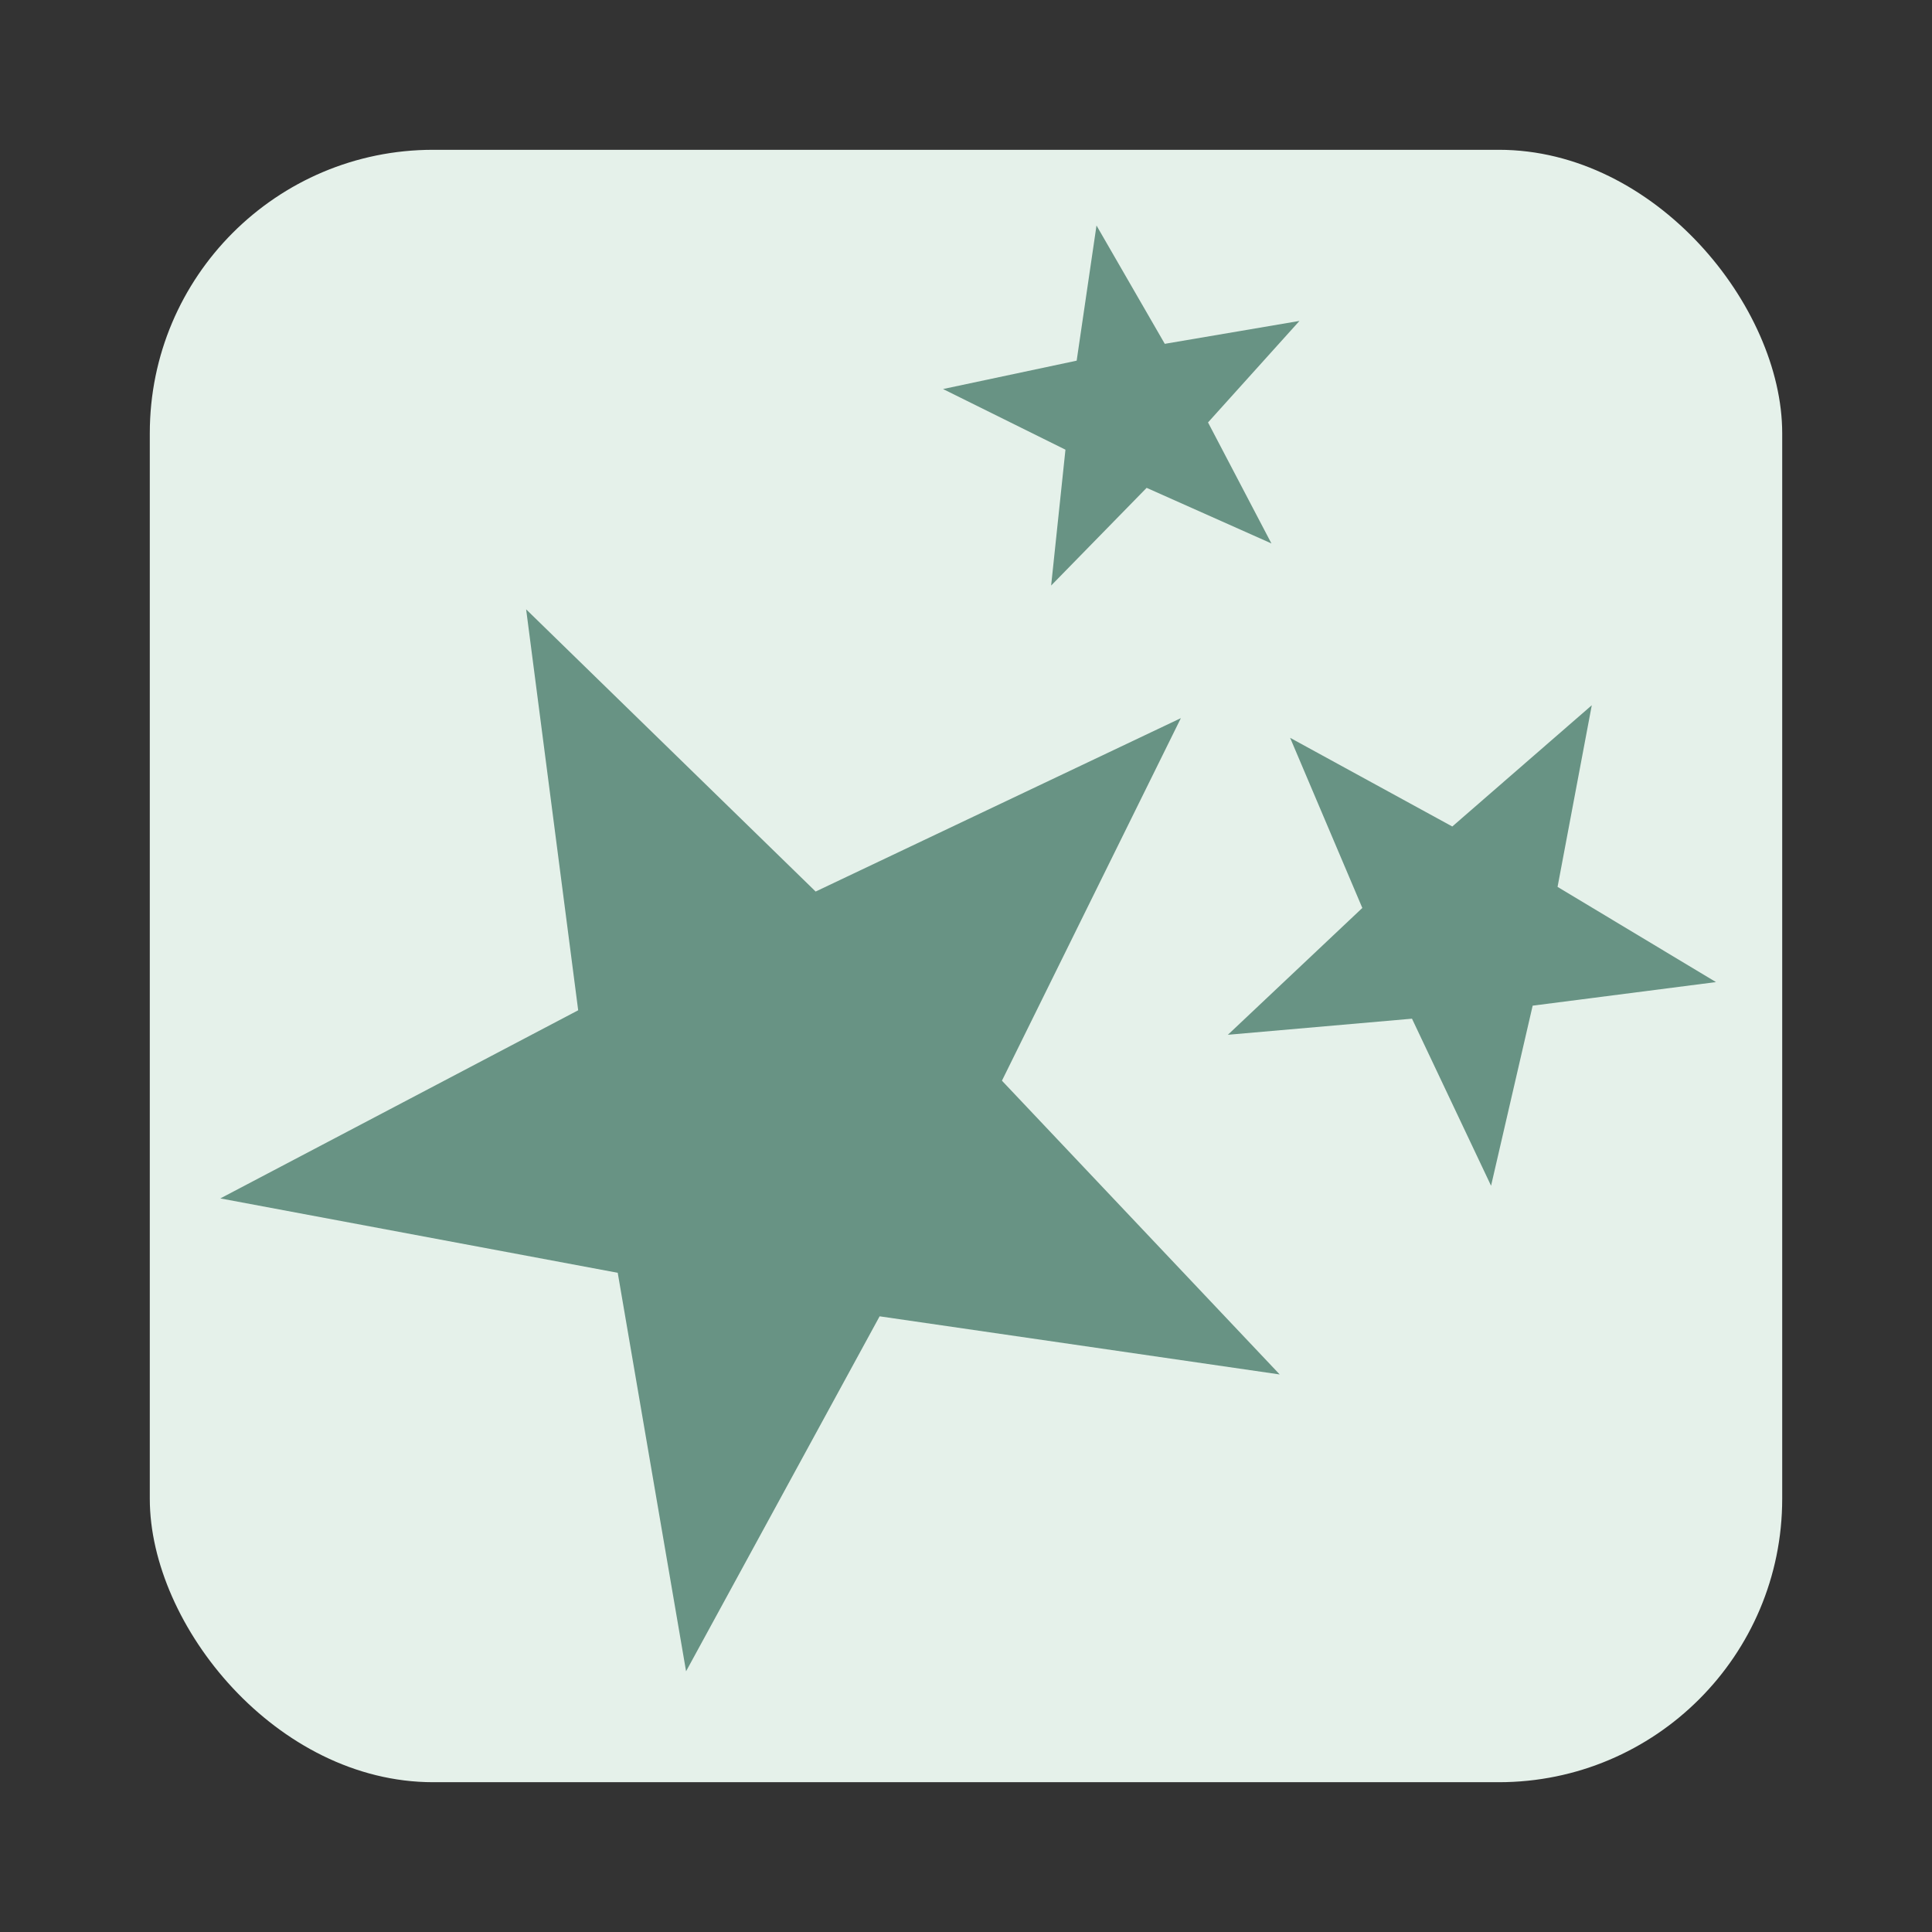 <?xml version="1.0" encoding="UTF-8" standalone="no"?>
<svg
   xmlns:dc="http://purl.org/dc/elements/1.1/"
   xmlns:cc="http://creativecommons.org/ns#"
   xmlns:rdf="http://www.w3.org/1999/02/22-rdf-syntax-ns#"
   xmlns:svg="http://www.w3.org/2000/svg"
   xmlns="http://www.w3.org/2000/svg"
   xmlns:sodipodi="http://sodipodi.sourceforge.net/DTD/sodipodi-0.dtd"
   xmlns:inkscape="http://www.inkscape.org/namespaces/inkscape"
   viewBox="0 0 500 500"
   class="star-icon"
   id="svg3870"
   version="1.1"
   inkscape:version="0.48.4 r9939"
   width="100%"
   height="100%"
   sodipodi:docname="stardust.svg"
   inkscape:export-filename="/home/daniel/Downloads/stardust-128.png"
   inkscape:export-xdpi="23.040001"
   inkscape:export-ydpi="23.040001">
  <rect x="0" y="0" width="500" height="500" fill="#333333" stroke="none"/>
  <defs
     id="defs3880" />
  <sodipodi:namedview
     pagecolor="#ffffff"
     bordercolor="#666666"
     borderopacity="1"
     objecttolerance="10"
     gridtolerance="10"
     guidetolerance="10"
     inkscape:pageopacity="0"
     inkscape:pageshadow="2"
     inkscape:window-width="1502"
     inkscape:window-height="979"
     id="namedview3878"
     showgrid="false"
     inkscape:zoom="1.3350176"
     inkscape:cx="198.49985"
     inkscape:cy="267.72339"
     inkscape:window-x="0"
     inkscape:window-y="18"
     inkscape:window-maximized="0"
     inkscape:current-layer="svg3870" />
  <rect
     style="color:#000000;fill:#e5f1ea;fill-opacity:1;stroke:none;stroke-width:1;marker:none;visibility:visible;display:inline;overflow:visible;enable-background:accumulate"
     id="rect3889"
     width="422.466"
     height="422.466"
     x="38.767"
     y="38.767"
     rx="73.336"
     ry="73.336" />
  <g
     id="g3884"
     transform="matrix(0.809,0,0,0.809,47.866,46.89)"
     style="fill:#689384;fill-opacity:1">
    <path
       id="path3872"
       transform="matrix(0.894,-0.447,0.447,0.894,-131.264,91.128)"
       d="m 194.62,148.583 42.485,122.224 129.37,2.636 -103.113,78.175 37.47,123.853 -106.212,-73.909 -106.212,73.909 37.47,-123.853 -103.113,-78.175 129.37,-2.636 z"
       inkscape:connector-curvature="0"
       style="fill:#689384;fill-opacity:1" />
    <path
       id="path3874"
       transform="matrix(0.125,-0.992,0.992,0.125,-47.916,226.025)"
       d="m 194.62,268.243 14.351,41.286 43.701,0.891 -34.831,26.407 12.657,41.837 -35.878,-24.966 -35.878,24.966 12.657,-41.837 -34.831,-26.407 43.701,-0.891 z"
       inkscape:connector-curvature="0"
       style="fill:#689384;fill-opacity:1" />
    <path
       id="path3876"
       transform="matrix(0.741,-0.671,0.671,0.741,43.803,125.863)"
       d="m 194.62,246.688 19.419,55.866 59.133,1.205 -47.131,35.732 17.127,56.611 -48.548,-33.782 -48.548,33.782 17.127,-56.611 -47.131,-35.732 59.133,-1.205 z"
       inkscape:connector-curvature="0"
       style="fill:#689384;fill-opacity:1" />
  </g>
</svg>
